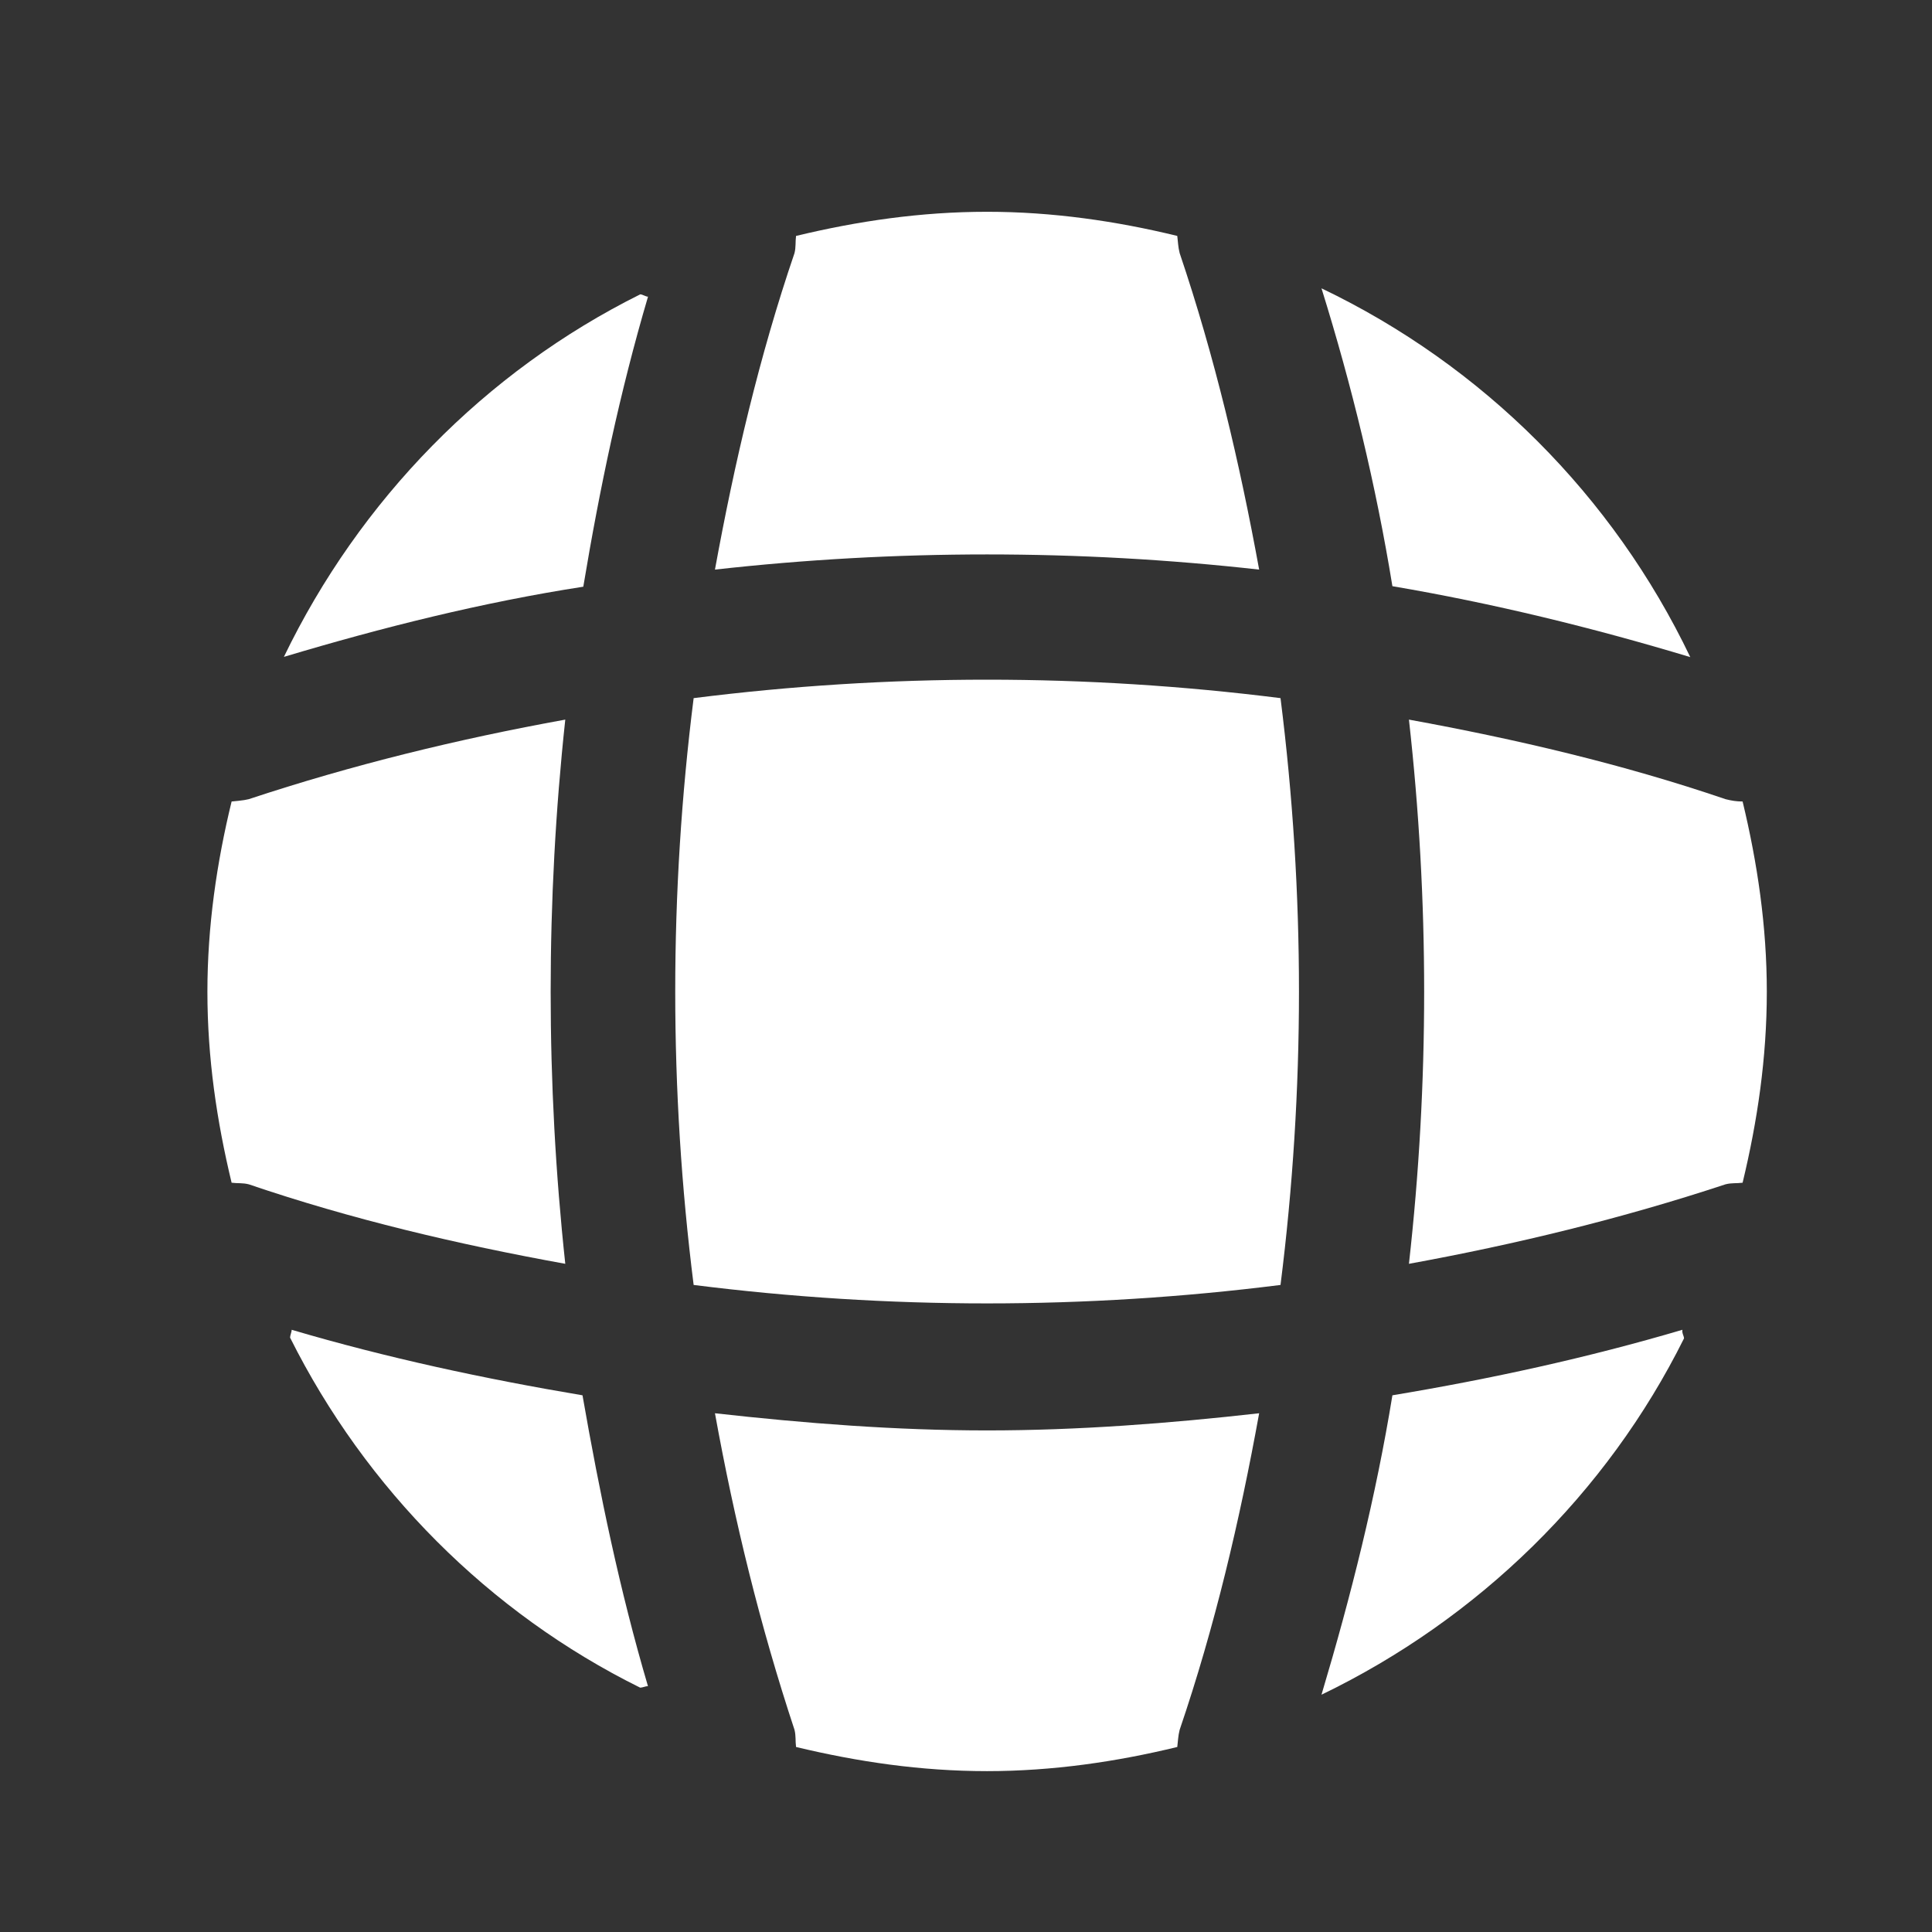 <svg width="34" height="34" viewBox="0 0 34 34" fill="none" xmlns="http://www.w3.org/2000/svg">
<rect x="0" y="0" width="34" height="34" fill="#333333" stroke="none"/>
<path d="M11.403 29.673C11.362 29.673 11.307 29.7 11.266 29.7C8.604 28.383 6.436 26.201 5.105 23.54C5.105 23.498 5.133 23.444 5.133 23.402C6.807 23.896 8.536 24.267 10.251 24.555C10.553 26.284 10.909 27.999 11.403 29.673Z" fill="white"/>
<path d="M29.636 23.553C28.278 26.284 26.014 28.493 23.256 29.824C23.777 28.081 24.216 26.325 24.504 24.555C26.233 24.267 27.935 23.896 29.608 23.402C29.595 23.457 29.636 23.512 29.636 23.553Z" fill="white"/>
<path d="M29.746 11.564C28.017 11.043 26.274 10.617 24.504 10.316C24.216 8.546 23.791 6.789 23.256 5.074C26.096 6.433 28.387 8.724 29.746 11.564Z" fill="white"/>
<path d="M11.404 5.221C10.91 6.895 10.553 8.596 10.265 10.325C8.495 10.599 6.739 11.038 4.996 11.56C6.327 8.802 8.536 6.538 11.267 5.18C11.308 5.18 11.363 5.221 11.404 5.221Z" fill="white"/>
<path d="M22.159 10.024C18.976 9.668 15.765 9.668 12.582 10.024C12.925 8.145 13.364 6.265 13.982 4.454C14.009 4.344 13.995 4.262 14.009 4.152C15.093 3.891 16.204 3.727 17.371 3.727C18.523 3.727 19.648 3.891 20.718 4.152C20.732 4.262 20.732 4.344 20.76 4.454C21.377 6.279 21.816 8.145 22.159 10.024Z" fill="white"/>
<path d="M9.948 22.241C8.055 21.898 6.189 21.459 4.378 20.842C4.268 20.814 4.186 20.828 4.076 20.814C3.815 19.73 3.65 18.619 3.65 17.453C3.65 16.3 3.815 15.175 4.076 14.105C4.186 14.091 4.268 14.091 4.378 14.064C6.202 13.46 8.055 13.007 9.948 12.664C9.605 15.847 9.605 19.058 9.948 22.241Z" fill="white"/>
<path d="M31.093 17.453C31.093 18.619 30.928 19.73 30.667 20.814C30.558 20.828 30.475 20.814 30.366 20.842C28.541 21.445 26.675 21.898 24.795 22.241C25.152 19.058 25.152 15.847 24.795 12.664C26.675 13.007 28.554 13.446 30.366 14.064C30.475 14.091 30.558 14.105 30.667 14.105C30.928 15.189 31.093 16.3 31.093 17.453Z" fill="white"/>
<path d="M22.159 24.871C21.816 26.765 21.377 28.631 20.76 30.442C20.732 30.552 20.732 30.634 20.718 30.744C19.648 31.004 18.523 31.169 17.371 31.169C16.204 31.169 15.093 31.004 14.009 30.744C13.995 30.634 14.009 30.552 13.982 30.442C13.378 28.617 12.925 26.765 12.582 24.871C14.174 25.049 15.765 25.173 17.371 25.173C18.976 25.173 20.581 25.049 22.159 24.871Z" fill="white"/>
<path d="M22.535 22.613C19.103 23.046 15.639 23.046 12.207 22.613C11.775 19.181 11.775 15.717 12.207 12.286C15.639 11.853 19.103 11.853 22.535 12.286C22.968 15.717 22.968 19.181 22.535 22.613Z" fill="white"/>
</svg>

